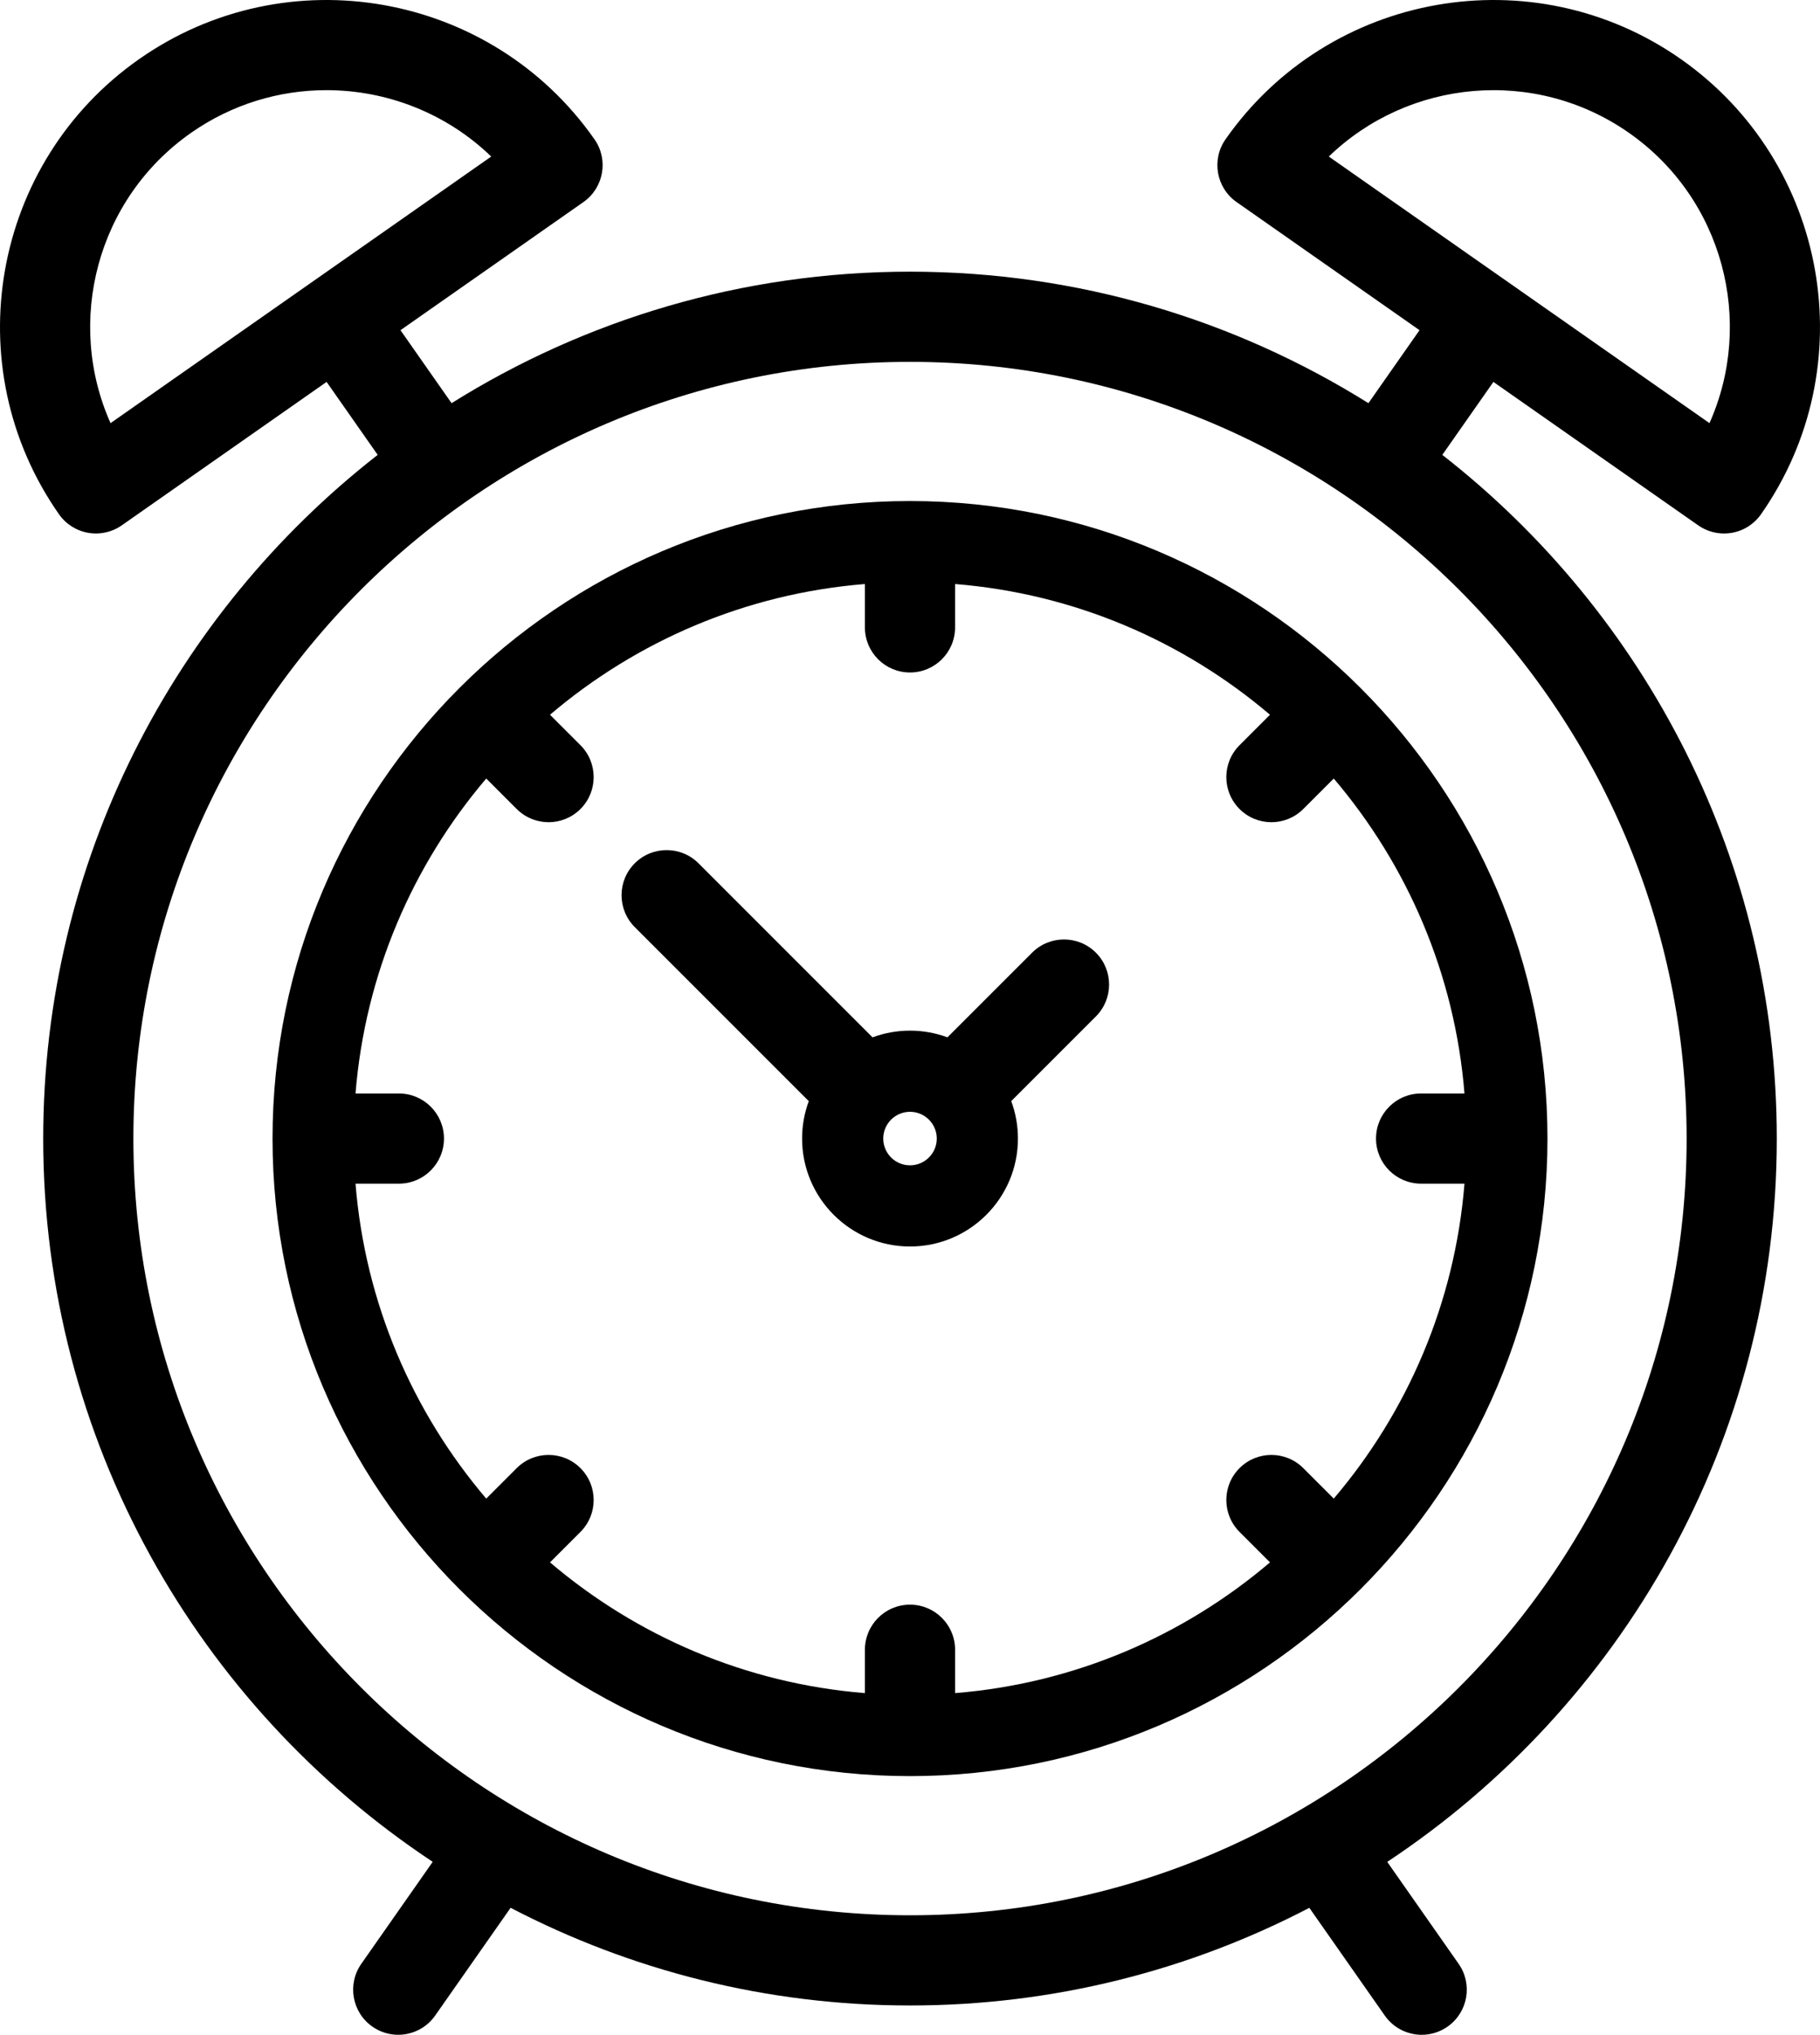 <?xml version="1.0" encoding="utf-8"?>
<!-- Generator: Adobe Illustrator 14.0.0, SVG Export Plug-In . SVG Version: 6.00 Build 43363)  -->
<!DOCTYPE svg PUBLIC "-//W3C//DTD SVG 1.1//EN" "http://www.w3.org/Graphics/SVG/1.1/DTD/svg11.dtd">
<svg version="1.1" id="Layer_1" xmlns="http://www.w3.org/2000/svg" xmlns:xlink="http://www.w3.org/1999/xlink" x="0px" y="0px"
	 width="458.009px" height="512.003px" viewBox="0 0 458.009 512.003" enable-background="new 0 0 458.009 512.003"
	 xml:space="preserve">
<g>
	<defs>
		<rect id="SVGID_1_" y="0" width="458.009" height="512.003"/>
	</defs>
	<clipPath id="SVGID_2_">
		<use xlink:href="#SVGID_1_"  overflow="visible"/>
	</clipPath>
	<path clip-path="url(#SVGID_2_)" d="M275.784,239.712c-4.434-4.429-11.619-4.429-16.049,0.001l-21.308,21.306
		c-2.937-1.089-6.108-1.687-9.421-1.687c-3.314,0-6.49,0.599-9.429,1.69l-43.793-43.794c-4.431-4.429-11.616-4.429-16.046,0
		c-4.431,4.431-4.432,11.616,0,16.048l43.797,43.798c-1.089,2.935-1.686,6.107-1.686,9.418c0,14.975,12.183,27.158,27.159,27.158
		c14.977,0,27.159-12.183,27.159-27.158c0-3.313-0.598-6.487-1.688-9.427l21.306-21.306
		C280.214,251.329,280.214,244.145,275.784,239.712 M229.006,293.225c-3.714,0-6.735-3.021-6.735-6.734
		c0-3.714,3.022-6.735,6.735-6.735s6.735,3.021,6.735,6.735C235.74,290.205,232.718,293.225,229.006,293.225"/>
	<path clip-path="url(#SVGID_2_)" d="M362.962,114.459l12.856-18.36l51.542,36.09c1.919,1.346,4.195,2.053,6.507,2.053
		c0.656,0,1.315-0.057,1.97-0.172c2.964-0.522,5.599-2.2,7.324-4.666c26.013-37.151,16.952-88.54-20.198-114.555
		c-37.15-26.017-88.542-16.953-114.553,20.198c-3.594,5.133-2.346,12.208,2.786,15.802l46.034,32.234l-12.859,18.365
		C310.883,80.495,271.337,68.36,229.006,68.36c-42.332,0-81.877,12.134-115.366,33.088l-12.86-18.365l46.034-32.234
		c5.133-3.595,6.381-10.669,2.787-15.802C123.588-2.104,72.199-11.166,35.047,14.849c-37.151,26.013-46.213,77.402-20.2,114.554
		c1.726,2.466,4.361,4.144,7.324,4.666c0.655,0.117,1.314,0.172,1.97,0.172c2.312,0,4.589-0.708,6.508-2.053l51.541-36.09
		l12.856,18.36c-51.192,39.955-84.172,102.212-84.172,172.034c0,75.929,39.004,142.91,98.02,181.989l-17.97,25.664
		c-3.595,5.133-2.346,12.208,2.786,15.803c1.981,1.388,4.25,2.054,6.498,2.054c3.576,0,7.097-1.688,9.304-4.84l18.986-27.115
		c30.097,15.691,64.281,24.579,100.506,24.579c36.221,0,70.402-8.886,100.496-24.573l18.982,27.11
		c2.207,3.151,5.728,4.841,9.304,4.841c2.247,0,4.518-0.666,6.498-2.054c5.133-3.596,6.38-10.669,2.786-15.803l-17.965-25.656
		c59.021-39.079,98.028-106.063,98.028-181.996C447.136,216.669,414.158,154.413,362.962,114.459 M334.396,39.392
		c20.089-19.425,51.829-22.564,75.553-5.955c23.724,16.613,31.629,47.514,20.246,73.033L334.396,39.392z M27.818,106.47
		c-11.384-25.519-3.479-56.421,20.246-73.033c10.375-7.264,22.28-10.751,34.077-10.751c15.177,0,30.173,5.775,41.475,16.706
		L27.818,106.47z M229.006,481.93c-107.766,0-195.439-87.673-195.439-195.438c0-107.766,87.673-195.438,195.439-195.438
		s195.439,87.673,195.439,195.438C424.445,394.256,336.771,481.93,229.006,481.93"/>
	<path clip-path="url(#SVGID_2_)" d="M229.005,126.071c-88.456,0-160.421,71.965-160.421,160.42
		c0,88.456,71.965,160.421,160.421,160.421s160.42-71.965,160.42-160.421C389.425,198.036,317.461,126.071,229.005,126.071
		 M335.645,377.084l-7.667-7.666c-4.431-4.431-11.614-4.431-16.046,0c-4.431,4.432-4.431,11.615,0,16.046l7.666,7.667
		c-21.729,18.489-49.159,30.471-79.246,32.895v-10.912c0-6.265-5.08-11.346-11.347-11.346c-6.267,0-11.347,5.081-11.347,11.346
		v10.912c-30.088-2.424-57.514-14.405-79.246-32.895l7.667-7.667c4.43-4.432,4.43-11.615,0-16.046
		c-4.432-4.431-11.617-4.431-16.049,0l-7.667,7.667c-18.489-21.73-30.469-49.159-32.895-79.247h10.912
		c6.267,0,11.348-5.08,11.348-11.348c0-6.266-5.081-11.346-11.348-11.346H89.468c2.426-30.088,14.406-57.515,32.895-79.247
		l7.667,7.666c2.217,2.216,5.12,3.324,8.023,3.324c2.904,0,5.808-1.109,8.024-3.324c4.43-4.43,4.43-11.615,0-16.047l-7.667-7.667
		c21.731-18.489,49.158-30.47,79.246-32.895v10.913c0,6.266,5.08,11.347,11.347,11.347c6.267,0,11.347-5.081,11.347-11.347v-10.913
		c30.088,2.425,57.517,14.406,79.246,32.895l-7.666,7.667c-4.431,4.431-4.431,11.616,0,16.047c2.216,2.216,5.12,3.324,8.024,3.324
		c2.902,0,5.807-1.109,8.021-3.324l7.667-7.666c18.489,21.732,30.471,49.159,32.896,79.247h-10.913
		c-6.266,0-11.346,5.08-11.346,11.346c0,6.268,5.082,11.348,11.347,11.348h10.913C366.117,327.926,354.134,355.354,335.645,377.084"
		/>
</g>
</svg>
